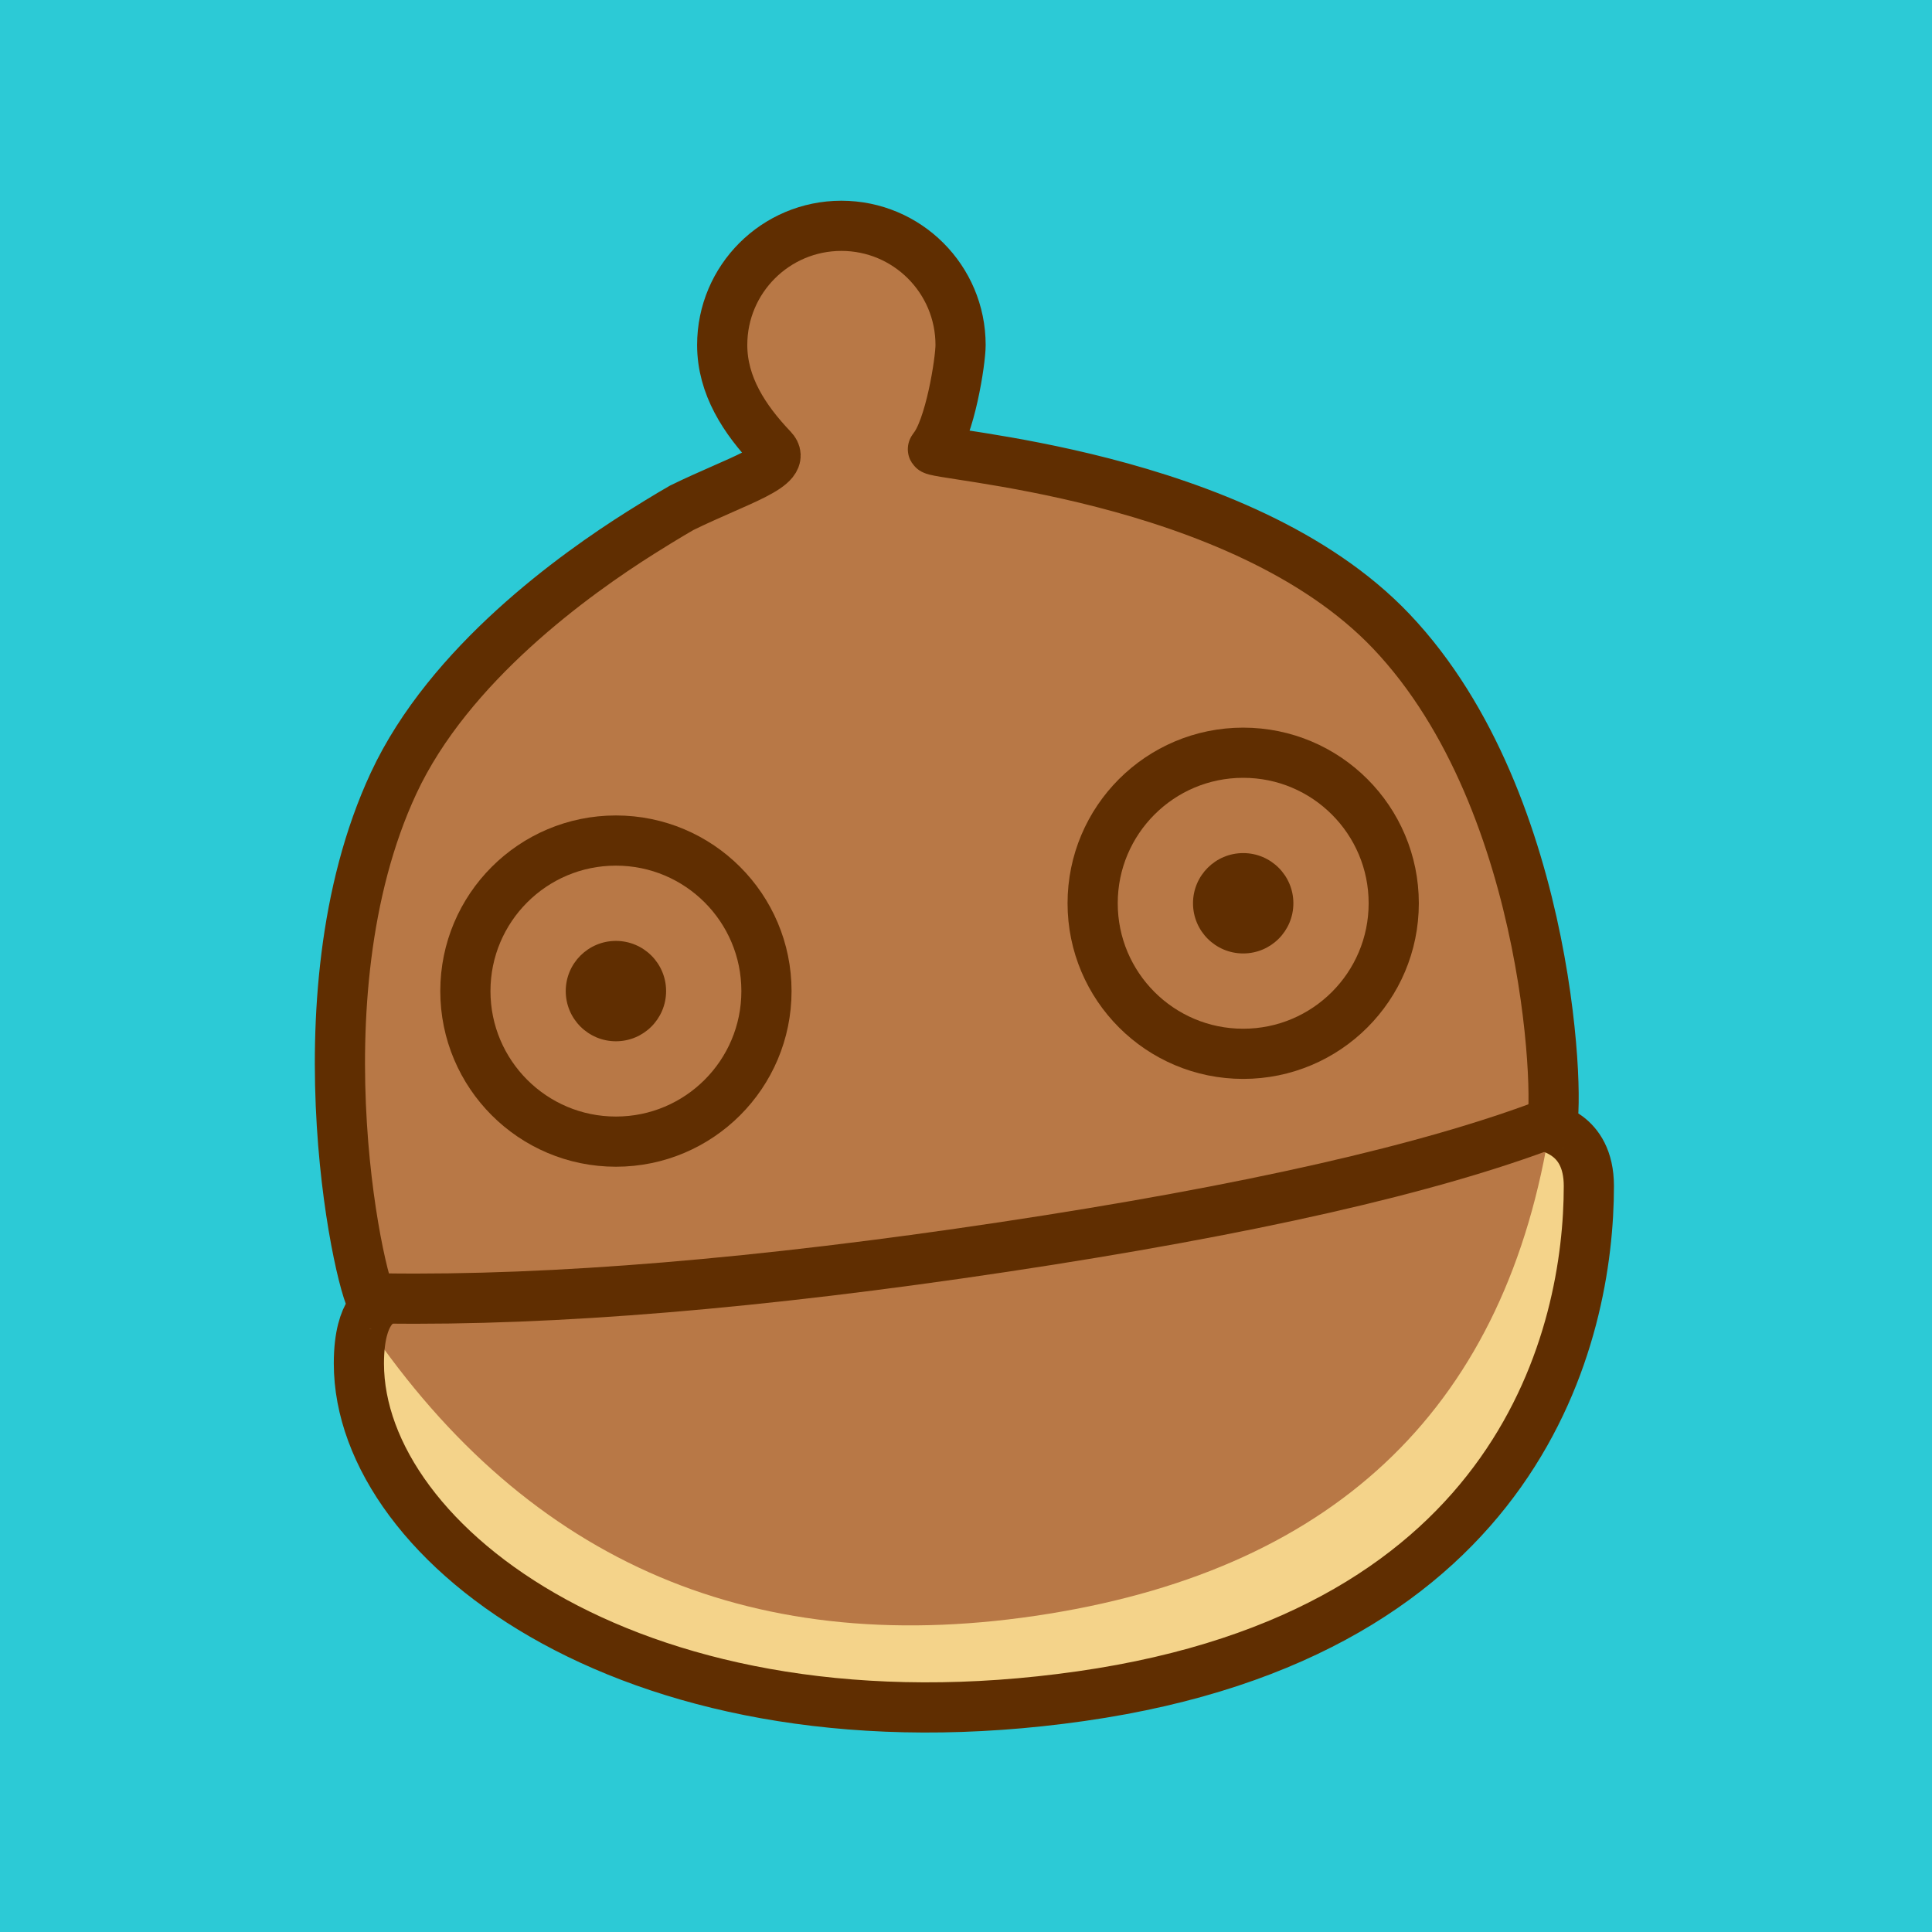 <?xml version="1.0" encoding="UTF-8"?>
<svg width="154px" height="154px" viewBox="0 0 154 154" version="1.1" xmlns="http://www.w3.org/2000/svg" xmlns:xlink="http://www.w3.org/1999/xlink">
    <!-- Generator: Sketch 52.5 (67469) - http://www.bohemiancoding.com/sketch -->
    <title>Artboard</title>
    <desc>Created with Sketch.</desc>
    <g id="Artboard" stroke="none" stroke-width="1" fill="none" fill-rule="evenodd">
        <rect fill="#2CCAD6" x="0" y="0" width="154" height="154"></rect>
        <g id="Group-Copy" transform="translate(26, 18)">
            <path d="M3.245,85.518 L97.595,71.5 L100.647,83.109 C94.701,104.485 80.238,116.149 57.259,118.1 C34.28,120.051 16.725,113.948 4.595,99.79 L3.245,85.518 Z" id="Rectangle-Copy-4" fill="#F4D38A"></path>
            <path d="M6.898,42 C13.104,32.711 22.345,23.119 36.688,18.783 C38.007,18.384 22.642,-1.21637319e-12 40.107,-2.84217094e-14 C51.749,7.61572495e-13 54.78,6.261 49.198,18.783 C66.05,20.375 77.393,24.317 83.227,30.609 C89.061,36.901 93.85,50.531 97.595,71.5 C94.15,93.841 80.809,106.887 57.571,110.638 C34.333,114.39 16.224,106.706 3.245,87.589 C-2.072,68.799 -0.855,53.603 6.898,42 Z" id="Rectangle" fill="#B87846"></path>
            <g id="Group-3" transform="translate(1.095, 0)" stroke="#602E01" stroke-width="4">
                <path d="M27.247,22.476 C27.247,22.476 26.024,23.168 23.978,24.458 C18.763,27.746 8.705,34.918 4.278,44.427 C-3.77,61.714 1.841,85.854 2.729,85.939 C3.399,86.003 1.512,86.126 1.512,90.686 C1.512,105.152 23.857,122.237 59.084,117.2 C94.311,112.162 99.553,88.215 99.553,76.541 C99.553,72.156 96.076,71.999 96.522,71.762 C97.252,71.375 96.911,46.113 83.804,32.32 C71.734,19.618 46.818,18.306 47.271,17.782 C48.623,16.218 49.472,10.801 49.472,9.5 C49.472,4.253 45.219,-1.13686838e-13 39.972,-1.13686838e-13 C34.726,-1.13686838e-13 30.472,4.253 30.472,9.5 C30.472,12.726 32.237,15.436 34.476,17.782 C35.791,19.159 31.749,20.27 27.247,22.476 Z" id="Oval"></path>
                <path d="M3.5,85.5 C17,85.691 33.479,84.322 52.936,81.393 C72.393,78.464 86.914,75.167 96.5,71.5" id="Line" stroke-linecap="square"></path>
            </g>
            <circle id="Oval" stroke="#602E01" stroke-width="4" cx="23.095" cy="61" r="12"></circle>
            <circle id="Oval-Copy" stroke="#602E01" stroke-width="4" cx="73.095" cy="54" r="12"></circle>
            <circle id="Oval" fill="#602E01" cx="23.095" cy="61" r="4"></circle>
            <circle id="Oval-Copy-2" fill="#602E01" cx="73.095" cy="54" r="4"></circle>
        </g>
    </g>
</svg>